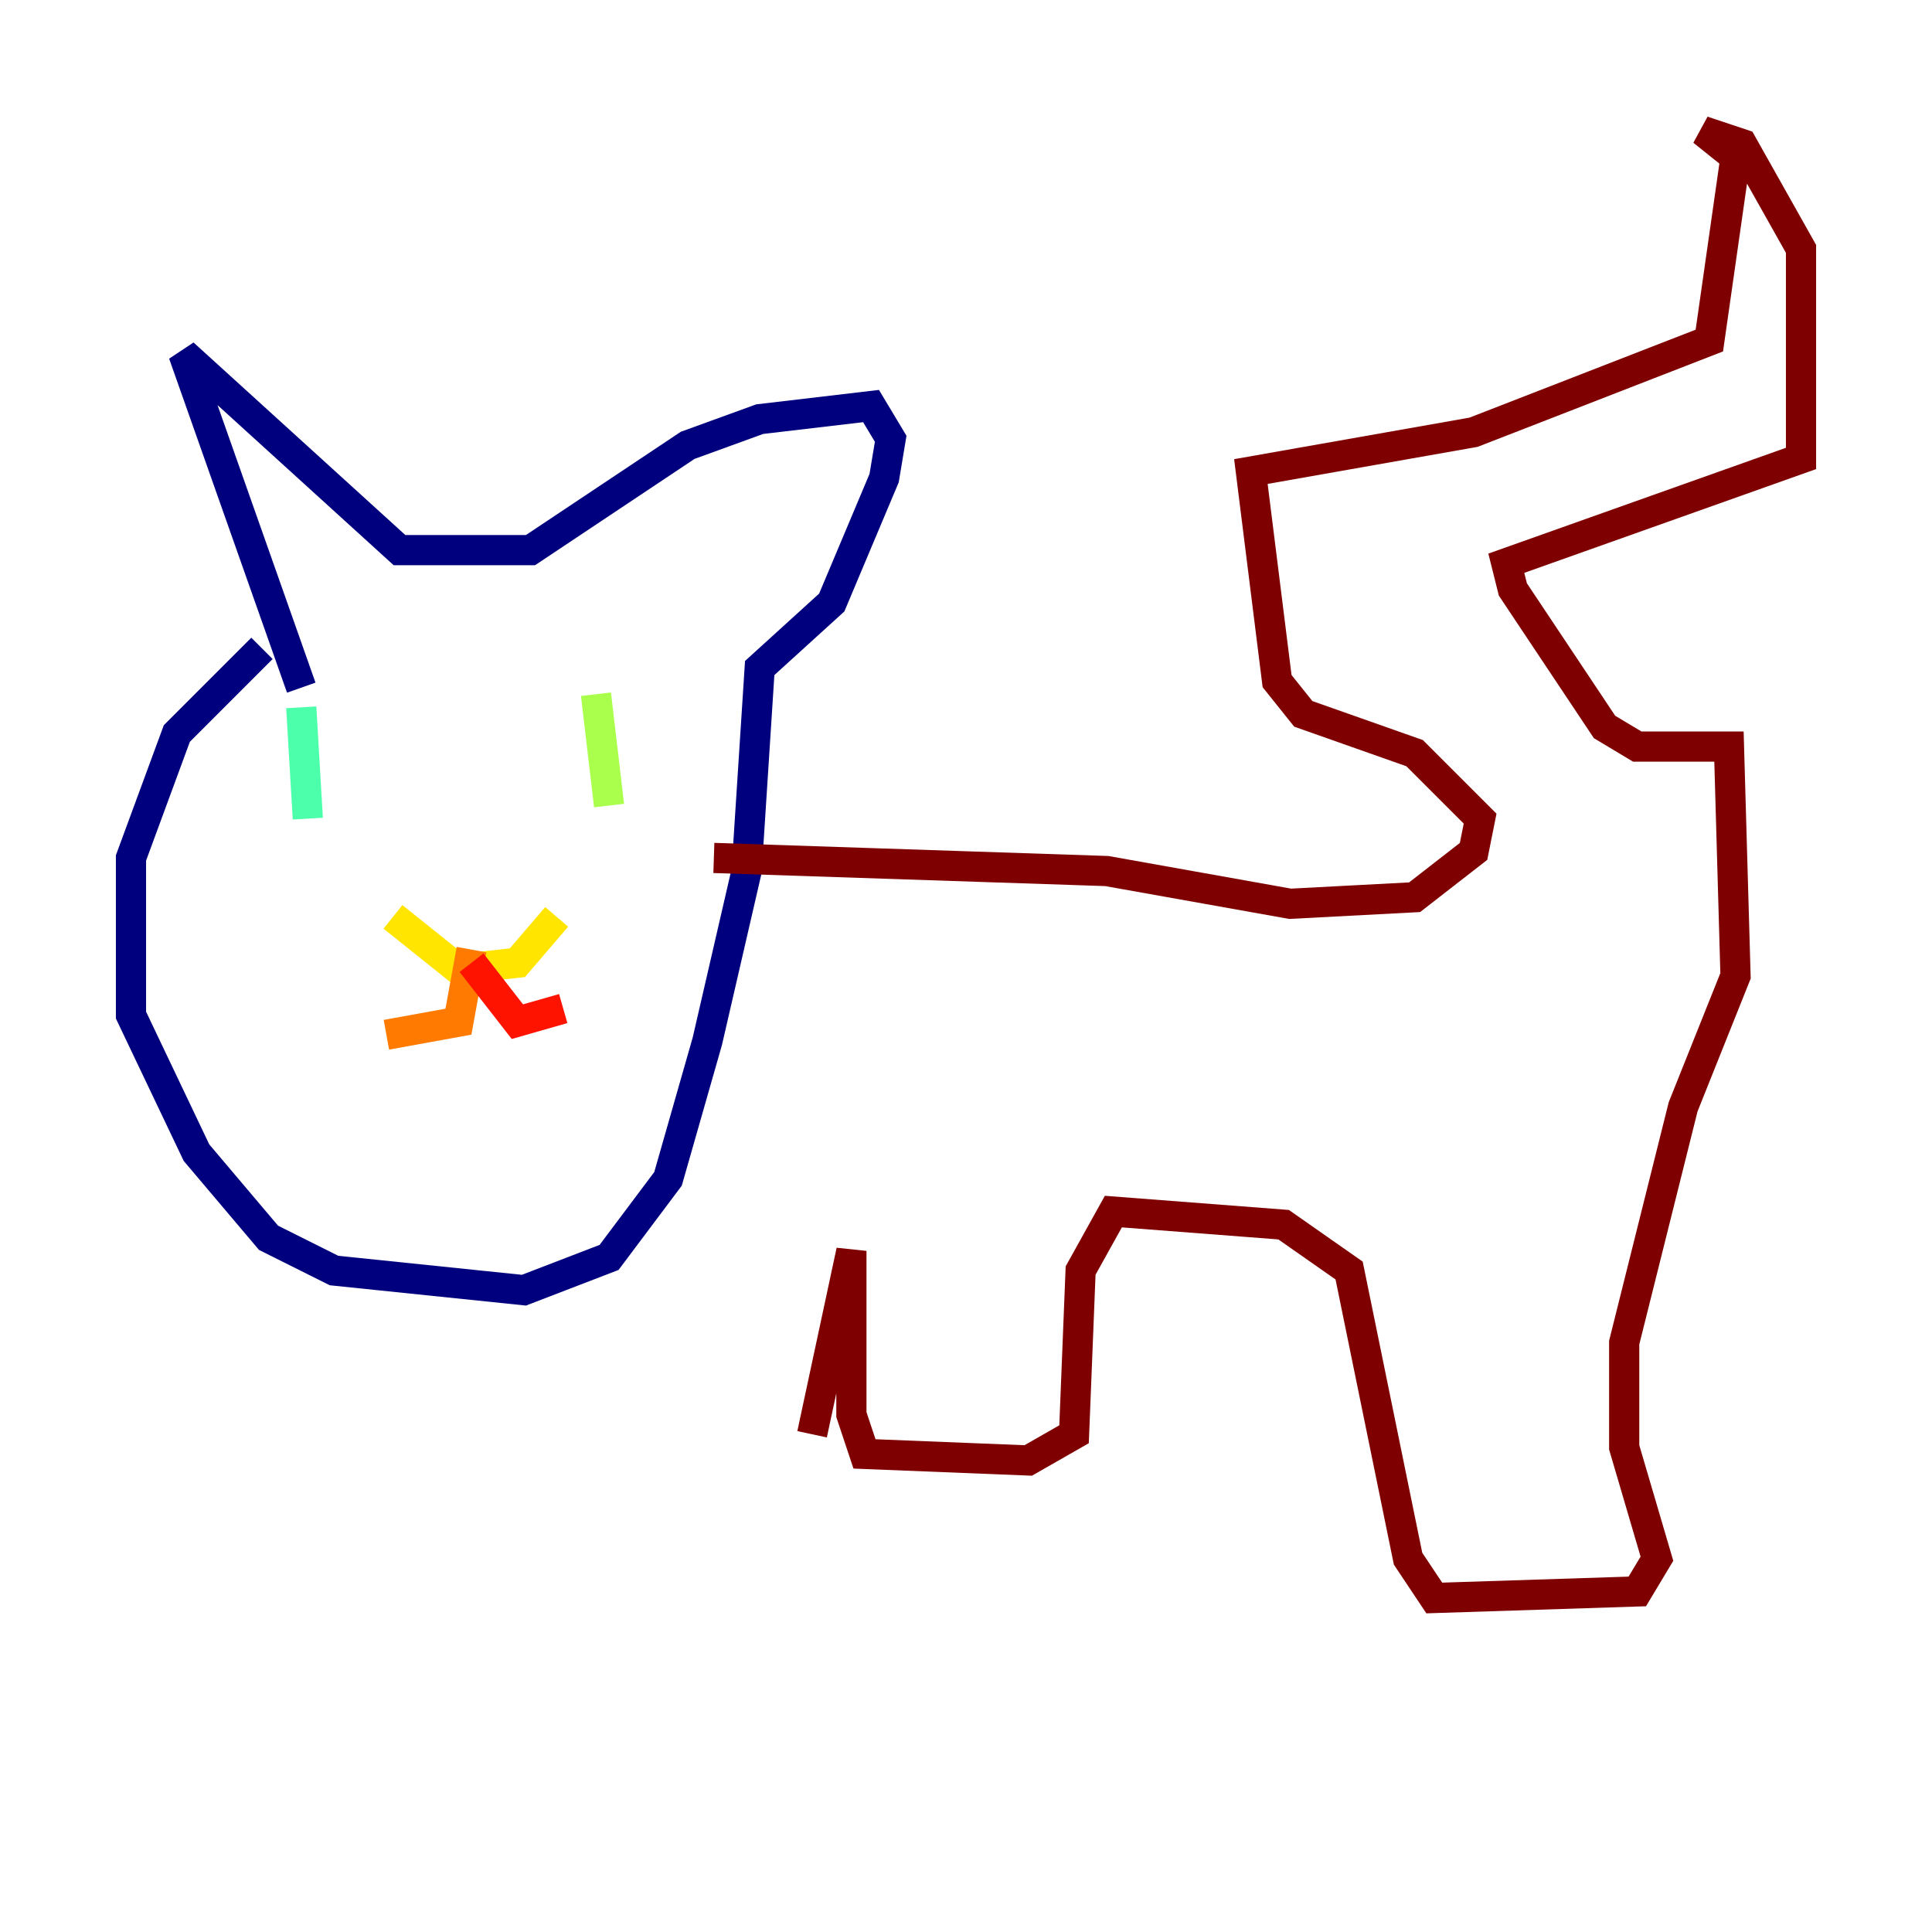 <?xml version="1.0" encoding="utf-8" ?>
<svg baseProfile="tiny" height="128" version="1.2" viewBox="0,0,128,128" width="128" xmlns="http://www.w3.org/2000/svg" xmlns:ev="http://www.w3.org/2001/xml-events" xmlns:xlink="http://www.w3.org/1999/xlink"><defs /><polyline fill="none" points="17.356,42.956 11.715,48.597 8.678,56.841 8.678,67.254 13.017,76.366 17.79,82.007 22.129,84.176 34.712,85.478 40.352,83.308 44.258,78.102 46.861,68.99 49.464,57.709 50.332,44.258 55.105,39.919 58.576,31.675 59.01,29.071 57.709,26.902 50.332,27.77 45.559,29.505 35.146,36.447 26.468,36.447 12.149,23.43 19.959,45.559" stroke="#00007f" stroke-width="2" /><polyline fill="none" points="20.827,54.671 20.827,54.671" stroke="#0000fe" stroke-width="2" /><polyline fill="none" points="34.712,52.502 34.712,52.502" stroke="#0060ff" stroke-width="2" /><polyline fill="none" points="19.959,52.502 19.959,52.502" stroke="#00d4ff" stroke-width="2" /><polyline fill="none" points="19.959,46.861 20.393,54.237" stroke="#4cffaa" stroke-width="2" /><polyline fill="none" points="39.485,45.993 40.352,53.37" stroke="#aaff4c" stroke-width="2" /><polyline fill="none" points="26.034,60.746 30.373,64.217 34.278,63.783 36.881,60.746" stroke="#ffe500" stroke-width="2" /><polyline fill="none" points="31.241,62.915 30.373,67.688 25.6,68.556" stroke="#ff7a00" stroke-width="2" /><polyline fill="none" points="31.241,63.783 34.278,67.688 37.315,66.82" stroke="#fe1200" stroke-width="2" /><polyline fill="none" points="47.295,56.841 73.329,57.709 85.478,59.878 93.722,59.444 97.627,56.407 98.061,54.237 93.722,49.898 86.346,47.295 84.61,45.125 82.875,31.241 97.627,28.637 113.248,22.563 114.983,10.414 112.814,8.678 115.417,9.546 119.322,16.488 119.322,30.373 99.797,37.315 100.231,39.051 106.305,48.163 108.475,49.464 114.549,49.464 114.983,64.651 111.512,73.329 107.607,88.949 107.607,95.891 109.776,103.268 108.475,105.437 95.024,105.871 93.288,103.268 89.383,84.176 85.044,81.139 73.763,80.271 71.593,84.176 71.159,95.024 68.122,96.759 57.275,96.325 56.407,93.722 56.407,82.875 53.803,95.024" stroke="#7f0000" stroke-width="2" /></svg>